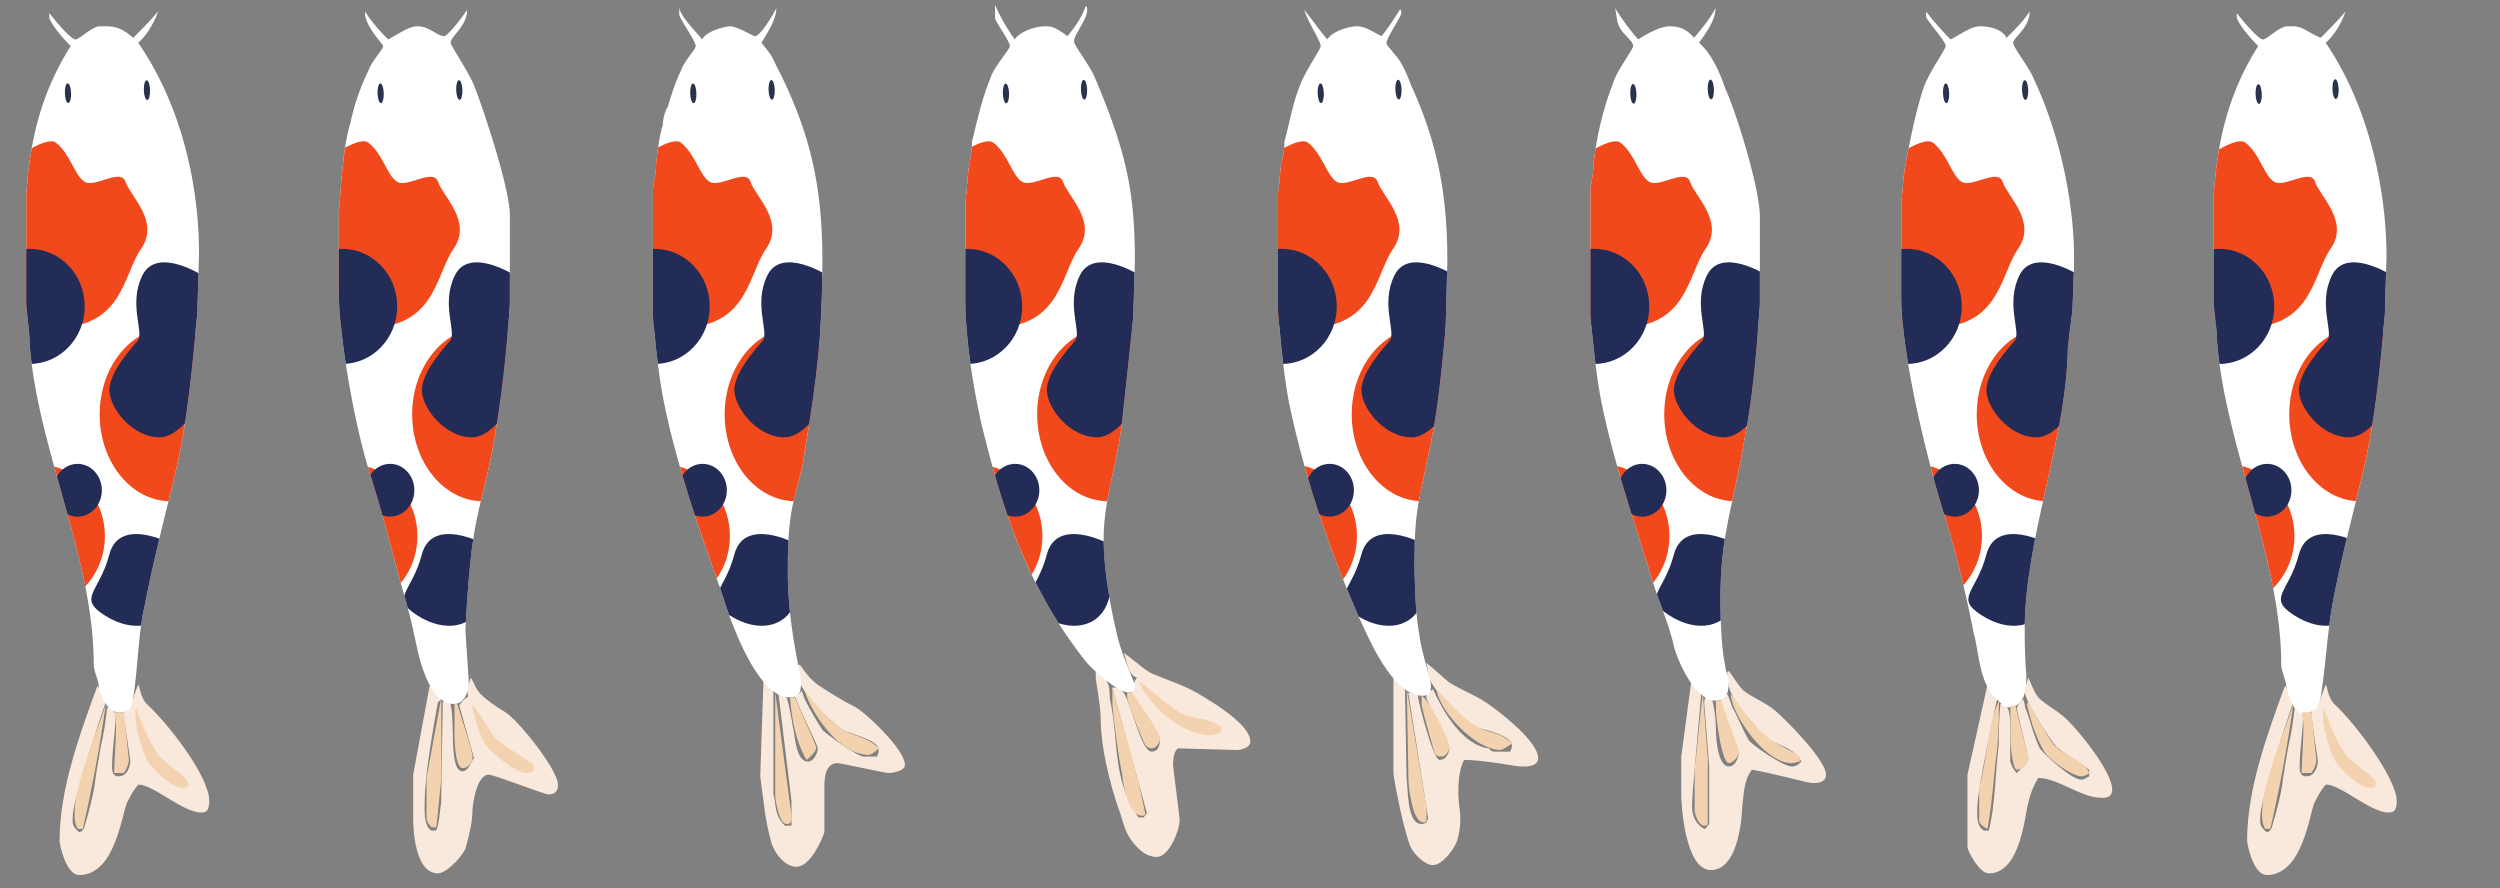 <svg xmlns="http://www.w3.org/2000/svg" xmlns:xlink="http://www.w3.org/1999/xlink" width="304" height="108"><rect width="100%" height="100%" fill="#808080" stroke="none"/><style><![CDATA[.B{fill:#28334c}.C{fill:#f2491c}.D{fill:#232c56}]]></style><path fill="#f9e9dc" d="M284.846 91.602c1 1.398 3.4 2 4 4.198-.2 0-.4.2-.8.2-1 0-4.4-3.6-4.602-4.398-.602-1.802-1.198-5-1.198-5.398v-.602c.8 2 1.4 4 2.6 6zm-266 0c1 1.398 3.4 2 4 4.198-.2 0-.4.2-.8.2-1 0-4.4-3.6-4.6-4.398-.6-1.802-1.2-5-1.2-5.398v-.602c.8 2 1.4 4 2.6 6zm42.4-.802c.8.802 3 1.4 3.6 2.6v.6h-1.4c-4.4-1.6-5.8-6-6.4-9 1 1.8 1.8 4 4.2 5.8zm222.6-5.198c2.8 2.602 7.6 9.198 7.6 11.8 0 1.2-.397 1.4-1 1.4-2.197 0-5.8-3.4-7.6-3.4-.6.603-1 1.4-1.4 2.2-.6 1.198-1.397 8.8-5.8 8.8-1.6 0-2.396-3.6-2.396-4.197 0-6.2 2.396-12.803 4.602-18.803.398.603 1 1.4 1 2 0 0-4 11.803-4 13.803 0 .8-.2 1.197.8 2 .2 0 .6-.4.6-.602.6-2 1.2-4.2 1.4-6.2l.6-3.6c.4-1.6.6-3.198.8-4.8 1 .2 1 1 1 1.602 0 .398-.4 4.198-.4 4.8 0 1-.197 2 .803 2 1.197 0 1.398-1.6 1.398-1.8 0-.398-.8-5.2-.8-5.802 0-.4.8-1 1-1.4.2-.6.398-1.397.8-2.197.19.796.39 1.796.992 2.398zm-266 0c2.6 2.398 7.6 8.8 7.6 11.8 0 1.2-.4 1.4-1 1.4-2.2 0-5.8-3.4-7.6-3.4-.6.603-1 1.4-1.4 2.2-.6 1.198-1.4 8.8-5.8 8.8-1.6 0-2.4-3.6-2.4-4.197 0-6.2 2.4-12.803 4.6-18.803.4.603 1 1.4 1 2 0 0-4 11.803-4 13.803 0 .8-.2 1.197.8 2 .2 0 .6-.4.6-.602.6-2 1.2-4.2 1.4-6.2l.6-3.6c.4-1.6.6-3.198.8-4.8 1 .2 1 1 1 1.602 0 .398-.4 4.198-.4 4.8 0 1-.2 2 .8 2 1.2 0 1.4-1.6 1.4-1.8 0-.398-.8-5.2-.8-5.802 0-.4.8-1 1-1.4.2-.6.4-1.397.8-2.197.2.796.4 1.796 1 2.398zM143.645 87c1.2.602 3.8.4 4.8 1.8-.2.4-.8.802-1.2.802-3.4 0-7.2-3.398-9-7 1.8 1.798 3.4 3.598 5.4 4.398zm104.2-2.2c1 1 2.4 1.6 3.6 2.802 1.803 1.8 5.4 6.398 5.4 8.398 0 1.2-1.2 1-1.4 1-2.397 0-5.197-2.398-7.6-2.398-.6 1-1 2-1.2 3-.396 1-.8 8.602-4.8 8.602-1.2 0-2.6-2.803-2.6-3.2v-8.8l2.4-10.803c.397.4 1.197 1 1.197 1.603 0 .2-2.398 10.8-2.398 13.2 0 .8-.198 2.197.802 2.8h.6c.8-3.2.8-7.397 1.2-10.397 0-4 .2-4.4.2-5 1.198-.2 1.198 1.8 1.198 2.8v4.2c.2.6.398 1 .802 1.397.198-.2 1.198-1.2 1.4-1.8l-1.4-6c0-.4.4-.803.8-1.2 0 .2.2.603.2 1 .6 1.397 1 3.397 1.8 5 .2.397 3.8 3.8 5 3.8.398 0 .6-.197 1-.396v-.8c-1.2-1-2.8-1.803-4-2.803-.4-.396-3.8-5.396-3.8-6.6 0-.4.198-1.2.4-1.803.4.8.6 1.6 1.202 2.4zm-189.4-.4c.8.8 2 1.6 3 2.2 1.6 1 6.4 7 6.4 8.8 0 1.2-.8 1.2-1.2 1.2s-6.6-2.4-7.2-2.4c-1.6 0-2 4-2 4.4 0 1.397-.4 3-.8 4.397 0 .603-2.2 3.2-3.4 3.2-2.8 0-3-5.4-3-6.602v-5.398l2-10.803c.4.2 1.4.803 1.4 1.4 0 .4-.2.4-.4.6-.4 2.2-1.6 8.803-1.6 12 0 .803-.2 3 .8 3.603h.6c.4-1 .4-2.2.6-3.397l.2-12.2c2.2-2 .2 8.396 2.4 8.396.8 0 1.2-1.6 1.4-1.6l-1.8-6.4c.2-.396.8-1 1-1 .2-.197 0-.197 0-.6 0-.602.2-1.2.4-1.803.4.607.6 1.407 1.2 2.007zm153.6-.4c1 .8 2.6 1.4 3.8 2.4s6.2 6 6.2 7.8c0 1.2-1.602 1-1.8 1-.4 0-4.802-1.2-7.2-1.6-1 1.197-1 3-1.2 4.6 0 .2-.2 7.6-3.8 7.6-3.2 0-3.602-8.198-3.602-9V92l1.2-9c.6.602 1.197 1.2 1.197 1.602l-1 11.602c0 1.398-.6 3.398 1.4 4.6.197 0 .396-.396.6-.6v-7l-.6-7.602c0-.398 0-.602.197-.802.2 0 .603.2.803.4.197 1 .396 2 .396 3 0 .4 0 5 1.604 5 1 0 1.197-1.6 1.197-1.6 0-.4-2.197-6-2.197-6.4 0-.6.396-.4.8-.8.2.396.397 1 .603 1.6.6 1 1.197 2.602 2 4 .397.602 4.197 3.2 5.197 3.2.602 0 .803-.2 1.2-.6-1.2-2.2-3.603-1.803-5-3.603-2.397-2.8-4-4.397-4-7 0-.603 0-.2.2-.397.605.8 1.004 1.6 1.804 2.4zm-112.4-.6c1.2.8 2.8 1.8 4.4 2.6 1.4.8 6 5.2 6 7 0 .8-1.6 1-2 1s-5.8-1.2-6.2-1.2c-1.4 0-1.6 1.6-1.6 2.802v5.602c-.4 1.197-1.8 4.197-3.4 4.197-1.4 0-2.6-1.6-3-2.8-.8-2.602-1-5.398-1.4-8.2l.4-11.8c.4.398 1.2 1 1.2 1.602v12.398c.4 1.198 0 2.398 1.4 3.8h.8v-3l-1.6-13.197c.4.197.8.398 1 .6.4 1.2.6 2.604.8 3.803.2.197.2 4 1.8 4 .8 0 1.2-1.2 1.2-1.603 0-.397-2-4.2-2.8-6.397.2 0 .6-.2.8-.603.2.2.2.603.4 1 .6 1.2 1.4 2.603 2.2 3.8.4.4 4.2 3.2 5 3.2h1.6c0-.2.2-.2.2-.8 0-1.4-4-2-4.6-2.602-2-1.602-3.8-3.398-4.8-5.2-.4-.6-.4-1.8-.4-2.197 0-.602 0-.2.2-.4.6.798 1.2 1.798 2.4 2.596zm85.2 9.8c-.4 0-4.6-.8-6.8-.8-.8 1.396-.8 4-.602 5.6.2 1.2.2 2.602-.198 4-.2 1-1.802 3.2-3 3.2-1 0-2.4-1.4-2.802-2.4-1-2.8-2-8.4-2-8.8V82.2c.2.4.802 1 1.398 1.4l.2 11.197c.2 1 0 5.4 1.8 5.4.602 0 .803-.4.803-.803l-2.4-15.197c1.4.398 1.198-.2 1.198.6 0 .4 1.802 7.604 2.602 7.604 1 0 1.2-1.2 1.2-1.4 0-.6-2.802-5.8-2.802-6.2 0-.6.398-.6.802-1 1 2.2 3.4 6.802 6.8 7.2.2.2.2.4.8.4h1.8c0-.2.2-.2.2-.8 0-1.2-3.8-2-3.8-2-1.8-.603-4.8-3.603-6-5.603-.4-.8-.4-1.603-.602-2.397.802.6 1.802 1.6 2.802 2.397 1.6 1 3.4 1.603 5 2.8 1.4 1 5.8 4.4 5.8 6.4 0 1.204-2 1.004-2.2 1.004zm-34.4-2l-7.2-.2c-.6.4-.6 1.8-.6 2 0 .4.8 6.2.8 6.8 0 1-1.2 4.4-2.8 4.4-1.2 0-2.2-.8-3.2-2.2-.8-1.2-1-2.6-1.4-3.6-1.2-3.4-2.2-7.8-2.2-11 0-1.604-.6-4.604-.6-5v-.8c.4.4 1.2.603 1.4 1.4.4.6.2 1.6.4 2.4 1 4.8.2 9.397 3.4 14h.6c.2-.2.4-.4.4-.603l-4.2-15.196c.6 0 1 0 1.2.396 1 .8 2.2 7.398 3.6 7.398 1 0 1-1.2 1-1.398 0-1.2-3.4-5.2-3.4-5.8s.2-1.2.6-1.8c-1.2-.398-1.2-2.2-1.6-3 1.2.8 2.2 1.8 3.2 2.398 1.8.8 3.8 1.4 5.6 2.4.6.4 6.6 3.6 6.6 6 0 .81-1.4 1.01-1.6 1.01z"/><path fill="#fff" d="M282.8 5.2c5.2 7.6 7.4 17.8 7.4 26l-.2 7c-.6 6.6-1.2 13.2-2.8 19.8-1.2 5-2.6 10.2-3.6 15.602C283 77 282.8 81 282.2 84.8c-.2 1.4-1.2 2-2.2 2-1.2 0-2-3.198-2-3.4 0-.6-.6-1.8-.6-2.6 0-12.8-6.8-26.6-7.8-39.2 0-1.4-.4-4.2-.4-4.6V23.6c.4-6 1.6-12 5.4-18-1-1-2.2-2.4-2.603-3.4v-.6c.8 1 2.603 3.2 3.2 3.2.398 0 1.8-1.4 2.8-1.6h.8c1.2 0 1.604.6 3.398 1.4 1-1 2.2-2.2 3-3.2C285 2.2 284 4.2 282.8 5.2zm-45.6-.4c1.8-1 2.6-1.6 3.6-1.6.802 0 2.6.2 3.2 1.4 1-1 2.2-2.2 2.8-3.2 0 2-2 3.2-2 3.8s2 3 2.6 4.6c3 6.4 4.803 14.6 4.803 21.6 0 .4 0 1.8-.2 6.4-.2 1.8-.603 3.8-.603 5.6-.397 10.6-5.197 22.4-5.197 33.2 0 3.8.197 5.2.197 5.603 0 1.198 0 3.8-2.197 3.8-.602 0-1.4-1-2-1.602-1.602-2.198-1.602-5.398-2.2-7.398-1-5.2-2.397-10.8-4-15.8-1.8-6-4.8-18.2-4.8-25V24.4c.197-1.2.197-2.6.398-3.8.602-3.2 1.198-6.4 2.198-9.6.6-2 2.802-5 2.802-5.4 0-.6-2.398-3.2-2.398-3.6v-.6C235 2.4 236 3.6 237.2 4.8zm-220.4.4c5.4 7.8 7.4 17.6 7.4 25.6L24 38c-.6 6.2-1.2 13.6-2.8 20-1.2 5-2.6 10.4-3.6 15.602C16.8 77 16.8 81 16.2 84.8c-.2 1.802-1 1.802-1.8 1.802-1.6 0-2.4-2.802-2.4-3.2 0-.6-.6-1.8-.6-2.6 0-13-6.8-26-7.8-39 0-1.6-.4-4.4-.4-4.8V23.6c.4-6 1.6-12 5.4-18-1-1-2.2-2.4-2.6-3.4v-.6c.8 1 2.6 3.2 3.2 3.2.4 0 1.8-1.4 2.8-1.6h.8c1.2 0 2 .2 3.4 1.4 1-1 2.2-2.2 3-3.2-.2.8-1.2 2.8-2.4 3.8zm38 0c0 .4 2.4 3.8 3 5.6.8 2 4.2 12 4.2 15.4V37c-.4 5.8-1 11.4-2 17-.6 3.602-1.8 7.4-2.4 11.2-.6 3.6-1 10.8-1 11.4 0 .397.4 6 .4 6.397 0 1.2-.6 2.603-1.8 2.603-3.6 0-4.6-7.803-4.8-8.2-.4-2.2-1.2-4.8-1.8-7-1.2-4.4-2.4-9.2-3.8-13.4-1.6-5.2-3.6-15.8-3.6-21.8v-9.6c.2-1.4.2-3 .4-4.6.2-2 .4-4 1-6a27 27 0 0 1 2.2-6.4c.4-1.2 1.8-2.6 1.8-3 0-.2-2.4-2.6-2.2-4.2.6 1 1.6 2.2 2.8 3.4 1.8-1 2.6-1.6 3.6-1.6 1.4 0 2.4 1.2 3.2 1.2.4 0 2-2 2.8-3.2 0 2-2 3.2-2 4zm148.2-2c1 0 2 .2 3 1.4 1-1.2 2-2.4 2.602-3.6 0 1.4-1 2.8-2 4.2 1.602 1.4 2.602 3.8 3.198 5.6 1 2 4.2 11.8 4.2 15.6V37c-.398 5.4-.8 10.8-1.8 16-1.6 9.4-3 12-3 20 0 .4 0 5.4.6 8 0 .602.4 1.2.4 1.8 0 1 0 2.4-1.6 2.4-2.4 0-4.4-4.4-5-6.4-.602-2.8-1.802-5.4-2.602-8-2.2-7.198-5-15.198-6.396-22.6-.6-3.2-1.2-9.4-1.2-9.8V22.8c.2-1 .397-2.2.397-3.2.4-3.2 1.2-6.6 2.4-9.6.398-1.4 2.398-4 2.398-4.4 0-.6-1.2-1.4-1.6-2.2-.393-.6-.393-1.4-.595-2.4.6 1 1.6 2.4 2.8 3.8 1.2-.8 2.8-1.6 3.8-1.6zm-38 0c1 0 1.8.6 3 1.2.8-1 1.602-2.2 2.2-3.2 0 0 .2-.2.2.4 0 .4-1.8 3-1.8 3.6 0 .4.6.8.8 1.2 1 1 1.6 2.4 2.2 4 3.398 7.4 4.398 13.8 4.398 21.4l-.2 7.8c-.397 4.4-.8 8.8-1.6 13.2C172.6 61 172 61.6 172 68.4c0 .396 0 5.8.602 8.8.198 2 1.398 5.4 1.398 6 0 .8 0 1.4-1 1.4-3.8 0-6.8-7.603-7.6-9.2-3.8-8.604-6.8-17.604-8.604-26.2C156 45.4 155.4 38 155.4 37.6v-14c.2-1.2.2-2.4.396-3.6.2-.8.398-1.8.398-2.8.602-2.2 1-4.6 1.802-6.6.603-1.8 2.603-4.6 2.603-5 0-.6-1.603-3-2-4.4.8 1 1.8 2.4 2.8 3.6.6-1 2.6-1.6 3.6-1.6zM85.4 4.8c.4-1 2.8-1.6 3.4-1.6.8 0 2.8 1.2 3 1.2.6 0 2-2.2 2.6-3.4 0 1.4-1 2.8-1.8 4.2.6.8 1.2 1.4 1.6 2.4 4.6 8.8 5.8 15.6 5.8 24.2s-.6 13.8-2.2 23.4c-.2 2-1 4.2-1.4 6.2-.6 2.8-.6 5.6-.6 8.396 0 6.2 1.6 12.2 1.6 13.2 0 1.2-.2 1.8-1.4 1.8-4.6 0-8.2-12.6-8.4-13.197-2.6-7.2-5.4-15.4-6.8-22.4-.8-3.6-1.4-10.4-1.4-10.8V22.8c.2-1 .4-2.2.4-3.2.2-1.4.4-3.2.8-4.4 0-.6.2-1.6.6-2.2.4-1.4 1-3.2 1.6-4.4.4-1.2 1.8-2.6 1.8-3 0-.6-2-3.4-2-3.8v-1c0 1 1.6 2.6 2.8 4zm38 0c.6-1 2.6-1.6 3.6-1.6.8 0 1.2 0 2.8 1.2 1-1.2 1.8-2.4 2.2-3.6 0 0 .2-.2.2.4 0 1.2-1.6 3-1.6 3.8 0 .6 2 3 2.6 4.6 3.8 9 4.8 13.8 4.8 22.2l-.2 6.8-1.4 13c-.6 5-2.2 9.2-2.2 14 0 3.4.8 8.2 1.6 11.4.4 2.2 2.2 6 2.2 6.4 0 .6-.2.8-.8.8-1.2 0-4.2-2.6-5.2-3.8-7.4-9.4-10.2-19-12.6-28.603-1-4.4-2-10.4-2-15V24.4c.2-1.2.2-2.6.4-4 .2-1 .4-2.2.4-3.2.6-2.4 1.2-5.2 2.2-7.6.4-1.4 2.4-3.6 2.4-4 0-.6-1.8-3-1.8-3.4V.6c.6 1.4 1.4 2.8 2.4 4.2z"/><path fill="#f3d2af" d="M281.068 86.596l.6 5.8c0 .398-.2 1-.6 1.602h-1.2c.2-4.803.398-6.2 0-7.396h1.2v-.007zm-266 0l.6 5.8c0 .398-.2 1-.6 1.602h-1.2c.2-4.803.4-6.2 0-7.396h1.2v-.007zm270.2 5.2c.8 1 2.603 2 3.603 3.2v.6c-.2.2-.2.2-.802.2-1.198 0-3.602-2.398-4.198-3.398-.802-1.602-1.397-4.398-1.397-4.8v-1.6c.794 1.8 1.393 3.8 2.794 5.8zm-266 0c.8 1 2.6 2 3.6 3.2v.6c-.2.2-.2.2-.8.2-1.2 0-3.6-2.398-4.2-3.398-.8-1.602-1.4-4.398-1.4-4.8v-1.6c.8 1.8 1.4 3.8 2.8 5.8zm225.8-6l1.6 6.4c0 .8-1 1.4-1.4 1.4-.6 0-.8-3.604-.8-3.604v-4.2l.6.004zm31 15h-.603c-.397-.6-.397-1.398-.397-1.8 0-4 2.8-10 3.8-13.4a177.46 177.46 0 0 1-2.801 15.199zm-220.4-15c.6 2 1.8 5.602 1.8 6.2 0 .8-.6 1.4-1.2 1.4-1 0-1-4-1-4.2v-3.6c.2.001.4.001.4.2zm-45.6 15h-.6c-.4-.6-.4-1.398-.4-1.8 0-4 2.8-10 3.8-13.4-.6 4.4-1.6 10-2.8 15.2zm243-6.4c-1 0-4-2-4.603-3.2-1-1.8-1.6-3.8-2-5.6l.2-.2c.8 1.6 1.8 3.2 2.8 4.8s3.802 2 4.603 3.8a1.53 1.53 0 0 1-1 .4zm-10.2-3.4c-.4 2.8-.602 6.8-1.2 9.8-.4-.2-1-.6-1-1v-4c1-3.6 1-7.398 2.4-10.6 0 2.2 0 2.6-.2 5.8zm-33.6-5.8c.603 2 2.2 5.8 2.2 6.2 0 .6-.8 1.397-1.2 1.397-1 0-1.6-6-1.6-6.196v-1.4h.6zm-144.4 8.6c-.2 0-.4.2-.8.2-1.4 0-4.2-2.4-4.8-3.2-1.2-1.6-1.4-3.398-2-5.2 1 .8 1.6 2.4 3 4.2 1.4 1.2 3 2 4.6 3.2v.8zm34.4-2.8c0 .2-.6 1-1.2 1.4-1.4-2.4-1.8-5.2-2-7.603h.6c.8 2.004 2.6 5.805 2.6 6.204zm-45.6 3.6l-.6 6h-.6c-.4-.4-.6-.8-.6-1.2v-4.8l1.8-9.8v9.8zm122.6-3.8c0 .4-.397 1.2-1 1.2s-.6-.2-.8-.4c-.6-2-1.6-5.6-1.6-6v-1c1.2.8 3.4 5.6 3.4 6.2zm38.4-1.4c1.2 1.2 2.8 1.6 4.2 2.6v.602c-.2 0-.602.198-1 .198-3.4 0-7.4-6.198-7.4-8.4 1.2 1.598 2.4 3.598 4.2 5zm-7 2.8v8s0 .2-.4.2c-.8 0-1.2-1.603-1.2-1.8v-5.2c.398-3 .602-6.2 1-9l.598 7.8zm-70-8c1.2 1.8 3.4 5 3.4 5.6 0 .4-.4 1.2-1 1.2s-.8-.4-1-.8c-.8-1.8-2-5-2-5.4v-.6h.6zm-41.4 15.2c0 .2 0 .8-.6.8-1 0-1.4-3.2-1.4-3.4v-12.6l2 15.2zm5.8-11c1.4 1.2 3.2 1 4.8 2.6-.4.4-1 .8-1.2.8-4 0-7.4-6-7.8-7.8 1.2 1.4 2.4 3.2 4.2 4.4zm77-.4c1.397 1.2 3.2.8 4.8 2.4-.2.2-1.2.8-1.4.8-3 0-7.398-4.6-7.8-7.4 1.4 1.4 2.6 3 4.4 4.2zm-5.6 10.2v1.6s0 .2-.398.2c-1.398 0-1.8-4.8-1.8-5l-.2-11.2 2.398 14.4zm-34.2.8s0 .2-.4.2c-1.8 0-2.4-4.6-2.4-5-.6-2.8-1.2-8.2-1.2-8.6v-2c1.2 4.8 2.8 9.2 4 15.4zm3.8-12.6c1.6 1.2 3.6.6 5.4 2v.6c-.4.2-.8.4-1.4.4-3 0-7.2-3.2-8.6-6.604 1.4 1.003 2.8 2.403 4.6 3.604z"/><g class="B"><ellipse transform="matrix(.999 -.034 .034 .999 -.358 .607)" cx="17.87" cy="10.972" rx=".378" ry="1.199"/><ellipse transform="matrix(1 -.032 .032 1 -.361 .273)" cx="8.265" cy="11.319" rx=".378" ry="1.198"/></g><defs><path id="A" d="M16.8 5.2c5.4 7.8 7.4 17.6 7.4 25.6L24 38c-.6 6.2-1.2 13.6-2.8 20-1.2 5-2.6 10.4-3.6 15.602C16.8 77 16.8 81 16.2 84.8c-.2 1.802-1 1.802-1.8 1.802-1.6 0-2.4-2.802-2.4-3.2 0-.6-.6-1.8-.6-2.6 0-13-6.8-26-7.8-39 0-1.6-.4-4.4-.4-4.8V23.6c.4-6 1.6-12 5.4-18-1-1-2.2-2.4-2.6-3.4v-.6c.8 1 2.6 3.2 3.2 3.2.4 0 1.8-1.4 2.8-1.6h.8c1.2 0 2 .2 3.4 1.4 1-1 2.2-2.2 3-3.2-.2.8-1.2 2.8-2.4 3.8z"/><path id="B" d="M24.57 33.472s-5.5-3.535-7.25 0 .25 6.953-.583 7.953-3.083 3.42-3.417 5.626 2.667 6.207 6.167 6.124 7.083-8.124 7.083-8.124 5.083-13.45-2-11.58z"/><path id="C" d="M20.744 66.092s-6.226-3.334-7.45 1.334-3.938 5.25-.54 7.416 6.916 1.5 8-1.75.001-7 .001-7z"/><path id="D" d="M176.818 33.472s-5.5-3.535-7.25 0 .25 6.953-.582 7.953-3.084 3.42-3.418 5.626 2.668 6.207 6.168 6.124 7.082-8.124 7.082-8.124 5.084-13.45-2-11.58z"/><path id="E" d="M172.994 66.092s-6.227-3.334-7.45 1.334-3.938 5.25-.54 7.416 6.916 1.5 7.99-1.75.002-7 .002-7z"/></defs><clipPath id="F"><use xlink:href="#A"/></clipPath><g clip-path="url(#F)"><g class="C"><path d="M-4.18 23.8s9.188-7.833 10.97-6.458 2.28 4.06 3.53 4.78 4.402-1.72 4.95 0 4.21 4.803 1.88 8.137S14.98 40.74 4.962 39.73-9.056 29.632-4.18 23.8z"/><ellipse cx="20.744" cy="50.389" rx="8.624" ry="10.562"/><ellipse cx="4.349" cy="65.187" rx="8.405" ry="8.78"/></g><g class="D"><ellipse cx="3.602" cy="37.257" rx="6.7" ry="7"/><use xlink:href="#B"/><use xlink:href="#C"/><ellipse cx="9.436" cy="59.615" rx="2.95" ry="3.209"/></g></g><g class="B"><ellipse transform="matrix(.999 -.034 .034 .999 -.337 1.883)" cx="55.87" cy="10.97" rx=".378" ry="1.199"/><ellipse transform="matrix(1 -.032 .032 1 -.342 1.5)" cx="46.265" cy="11.32" rx=".378" ry="1.198"/></g><defs><path id="G" d="M54.8 5.2c0 .4 2.4 3.8 3 5.6.8 2 4.2 12 4.2 15.4V37c-.4 5.8-1 11.4-2 17-.6 3.602-1.8 7.4-2.4 11.2-.6 3.6-1 10.8-1 11.4 0 .397.4 6 .4 6.397 0 1.2-.6 2.603-1.8 2.603-3.6 0-4.6-7.803-4.8-8.2-.4-2.2-1.2-4.8-1.8-7-1.2-4.4-2.4-9.2-3.8-13.4-1.6-5.2-3.6-15.8-3.6-21.8v-9.6c.2-1.4.2-3 .4-4.6.2-2 .4-4 1-6a27 27 0 0 1 2.2-6.4c.4-1.2 1.8-2.6 1.8-3 0-.2-2.4-2.6-2.2-4.2.6 1 1.6 2.2 2.8 3.4 1.8-1 2.6-1.6 3.6-1.6 1.4 0 2.4 1.2 3.2 1.2.4 0 2-2 2.8-3.2 0 2-2 3.2-2 4z"/></defs><clipPath id="H"><use xlink:href="#G"/></clipPath><g clip-path="url(#H)"><g class="C"><path d="M33.82 23.8s9.188-7.833 10.97-6.458 2.28 4.06 3.53 4.78 4.402-1.72 4.95 0 4.21 4.803 1.88 8.137S52.98 40.74 42.962 39.73 28.944 29.632 33.82 23.8z"/><ellipse cx="58.744" cy="50.389" rx="8.624" ry="10.562"/><ellipse cx="42.349" cy="65.187" rx="8.405" ry="8.78"/></g><g class="D"><ellipse cx="41.602" cy="37.257" rx="6.7" ry="7"/><use xlink:href="#B" x="38"/><use xlink:href="#C" x="38"/><ellipse cx="47.436" cy="59.615" rx="2.95" ry="3.209"/></g></g><g class="B"><ellipse transform="matrix(.999 -.034 .034 .999 -.316 3.16)" cx="93.87" cy="10.969" rx=".378" ry="1.199"/><ellipse transform="matrix(1 -.032 .032 1 -.322 2.728)" cx="84.265" cy="11.321" rx=".378" ry="1.198"/></g><defs><path id="I" d="M85.4 4.8c.4-1 2.8-1.6 3.4-1.6.8 0 2.8 1.2 3 1.2.6 0 2-2.2 2.6-3.4 0 1.4-1 2.8-1.8 4.2.6.8 1.2 1.4 1.6 2.4 4.6 8.8 5.8 15.6 5.8 24.2s-.6 13.8-2.2 23.4c-.2 2-1 4.2-1.4 6.2-.6 2.8-.6 5.6-.6 8.396 0 6.2 1.6 12.2 1.6 13.2 0 1.2-.2 1.8-1.4 1.8-4.6 0-8.2-12.6-8.4-13.197-2.6-7.2-5.4-15.4-6.8-22.4-.8-3.6-1.4-10.4-1.4-10.8V22.8c.2-1 .4-2.2.4-3.2.2-1.4.4-3.2.8-4.4 0-.6.2-1.6.6-2.2.4-1.4 1-3.2 1.6-4.4.4-1.2 1.8-2.6 1.8-3 0-.6-2-3.4-2-3.8v-1c0 1 1.6 2.6 2.8 4z"/></defs><clipPath id="J"><use xlink:href="#I"/></clipPath><g clip-path="url(#J)"><g class="C"><path d="M71.82 23.8s9.188-7.833 10.97-6.458 2.28 4.06 3.53 4.78 4.402-1.72 4.95 0 4.21 4.803 1.88 8.137S90.98 40.74 80.962 39.73 66.944 29.632 71.82 23.8z"/><ellipse cx="96.744" cy="50.389" rx="8.624" ry="10.562"/><ellipse cx="80.349" cy="65.187" rx="8.405" ry="8.78"/></g><g class="D"><ellipse cx="79.602" cy="37.257" rx="6.7" ry="7"/><use xlink:href="#B" x="76"/><use xlink:href="#C" x="76"/><ellipse cx="85.436" cy="59.615" rx="2.95" ry="3.209"/></g></g><g class="B"><ellipse transform="matrix(.999 -.034 .034 .999 -.294 4.433)" cx="131.871" cy="10.968" rx=".378" ry="1.199"/><ellipse transform="matrix(1 -.032 .032 1 -.302 3.955)" cx="122.265" cy="11.322" rx=".378" ry="1.198"/></g><defs><path id="K" d="M123.4 4.8c.6-1 2.6-1.6 3.6-1.6.8 0 1.2 0 2.8 1.2 1-1.2 1.8-2.4 2.2-3.6 0 0 .2-.2.2.4 0 1.2-1.6 3-1.6 3.8 0 .6 2 3 2.6 4.6 3.8 9 4.8 13.8 4.8 22.2l-.2 6.8-1.4 13c-.6 5-2.2 9.2-2.2 14 0 3.4.8 8.2 1.6 11.4.4 2.2 2.2 6 2.2 6.4 0 .6-.2.8-.8.8-1.2 0-4.2-2.6-5.2-3.8-7.4-9.4-10.2-19-12.6-28.603-1-4.4-2-10.4-2-15V24.4c.2-1.2.2-2.6.4-4 .2-1 .4-2.2.4-3.2.6-2.4 1.2-5.2 2.2-7.6.4-1.4 2.4-3.6 2.4-4 0-.6-1.8-3-1.8-3.4V.6c.6 1.4 1.4 2.8 2.4 4.2z"/></defs><clipPath id="L"><use xlink:href="#K"/></clipPath><g clip-path="url(#L)"><g class="C"><path d="M109.82 23.8s9.188-7.833 10.97-6.458 2.28 4.06 3.53 4.78 4.402-1.72 4.95 0 4.21 4.803 1.88 8.137-2.168 10.484-12.187 9.472-14.018-10.097-9.143-15.93z"/><ellipse cx="134.744" cy="50.389" rx="8.624" ry="10.562"/><ellipse cx="118.349" cy="65.187" rx="8.405" ry="8.78"/></g><g class="D"><ellipse cx="117.602" cy="37.257" rx="6.7" ry="7"/><use xlink:href="#B" x="114"/><use xlink:href="#C" x="114"/><ellipse cx="123.436" cy="59.615" rx="2.95" ry="3.209"/></g></g><g class="B"><ellipse transform="matrix(.999 -.034 .034 .999 -.272 5.725)" cx="170.122" cy="10.965" rx=".378" ry="1.199"/><ellipse transform="matrix(1 -.033 .033 1 -.287 5.312)" cx="160.514" cy="11.324" rx=".377" ry="1.198"/></g><defs><path id="M" d="M165 3.2c1 0 1.8.6 3 1.2.8-1 1.602-2.2 2.2-3.2 0 0 .2-.2.2.4 0 .4-1.8 3-1.8 3.6 0 .4.6.8.8 1.2 1 1 1.6 2.4 2.2 4 3.398 7.4 4.398 13.8 4.398 21.4l-.2 7.8c-.397 4.4-.8 8.8-1.6 13.2C172.6 61 172 61.6 172 68.4c0 .396 0 5.8.602 8.8.198 2 1.398 5.4 1.398 6 0 .8 0 1.4-1 1.4-3.8 0-6.8-7.603-7.6-9.2-3.8-8.604-6.8-17.604-8.604-26.2C156 45.4 155.4 38 155.4 37.6v-14c.2-1.2.2-2.4.396-3.6.2-.8.398-1.8.398-2.8.602-2.2 1-4.6 1.802-6.6.603-1.8 2.603-4.6 2.603-5 0-.6-1.603-3-2-4.4.8 1 1.8 2.4 2.8 3.6.6-1 2.6-1.6 3.6-1.6z"/></defs><clipPath id="N"><use xlink:href="#M"/></clipPath><g clip-path="url(#N)"><g class="C"><path d="M148.07 23.8s9.188-7.833 10.97-6.458 2.28 4.06 3.53 4.78 4.402-1.72 4.95 0 4.21 4.803 1.88 8.137S167.23 40.74 157.2 39.73s-14.016-10.097-9.14-15.93z"/><ellipse cx="172.994" cy="50.389" rx="8.623" ry="10.562"/><ellipse cx="156.6" cy="65.187" rx="8.404" ry="8.78"/></g><g class="D"><ellipse cx="155.852" cy="37.257" rx="6.7" ry="7"/><use xlink:href="#D"/><use xlink:href="#E"/><ellipse cx="161.686" cy="59.615" rx="2.951" ry="3.209"/></g></g><g class="B"><ellipse transform="matrix(.999 -.034 .034 .999 -.251 7.002)" cx="208.122" cy="10.963" rx=".378" ry="1.199"/><ellipse transform="matrix(1 -.032 .032 1 -.263 6.439)" cx="198.514" cy="11.325" rx=".377" ry="1.198"/></g><defs><path id="O" d="M203 3.2c1 0 2 .2 3 1.4 1-1.2 2-2.4 2.602-3.6 0 1.4-1 2.8-2 4.2 1.602 1.4 2.602 3.8 3.198 5.6 1 2 4.2 11.8 4.2 15.6V37c-.398 5.4-.8 10.8-1.8 16-1.6 9.4-3 12-3 20 0 .4 0 5.4.6 8 0 .602.4 1.2.4 1.8 0 1 0 2.4-1.6 2.4-2.4 0-4.4-4.4-5-6.4-.602-2.8-1.802-5.4-2.602-8-2.2-7.198-5-15.198-6.396-22.6-.6-3.2-1.2-9.4-1.2-9.8V22.8c.2-1 .397-2.2.397-3.2.4-3.2 1.2-6.6 2.4-9.6.398-1.4 2.398-4 2.398-4.4 0-.6-1.2-1.4-1.6-2.2-.393-.6-.393-1.4-.595-2.4.6 1 1.6 2.4 2.8 3.8 1.2-.8 2.8-1.6 3.8-1.6z"/></defs><clipPath id="P"><use xlink:href="#O"/></clipPath><g clip-path="url(#P)"><g class="C"><path d="M186.068 23.8s9.188-7.833 10.97-6.458 2.28 4.06 3.53 4.78 4.402-1.72 4.95 0 4.21 4.803 1.88 8.137S205.23 40.74 195.2 39.73s-14.017-10.097-9.142-15.93z"/><ellipse cx="210.994" cy="50.389" rx="8.623" ry="10.562"/><ellipse cx="194.6" cy="65.187" rx="8.404" ry="8.78"/></g><g class="D"><ellipse cx="193.852" cy="37.257" rx="6.7" ry="7"/><use xlink:href="#D" x="38"/><use xlink:href="#E" x="38"/><ellipse cx="199.686" cy="59.615" rx="2.951" ry="3.209"/></g></g><g class="B"><ellipse transform="matrix(1 -.033 .033 1 -.228 8.11)" cx="246.122" cy="10.962" rx=".378" ry="1.199"/><ellipse transform="matrix(1 -.033 .033 1 -.245 7.824)" cx="236.514" cy="11.326" rx=".377" ry="1.198"/></g><defs><path id="Q" d="M237.2 4.8c1.8-1 2.6-1.6 3.6-1.6.802 0 2.6.2 3.2 1.4 1-1 2.2-2.2 2.8-3.2 0 2-2 3.2-2 3.8s2 3 2.6 4.6c3 6.4 4.803 14.6 4.803 21.6 0 .4 0 1.8-.2 6.4-.2 1.8-.603 3.8-.603 5.6-.397 10.6-5.197 22.4-5.197 33.2 0 3.8.197 5.2.197 5.603 0 1.198 0 3.8-2.197 3.8-.602 0-1.4-1-2-1.602-1.602-2.198-1.602-5.398-2.2-7.398-1-5.2-2.397-10.8-4-15.8-1.8-6-4.8-18.2-4.8-25V24.4c.197-1.2.197-2.6.398-3.8.602-3.2 1.198-6.4 2.198-9.6.6-2 2.802-5 2.802-5.4 0-.6-2.398-3.2-2.398-3.6v-.6C235 2.4 236 3.6 237.2 4.8z"/></defs><clipPath id="R"><use xlink:href="#Q"/></clipPath><g clip-path="url(#R)"><g class="C"><path d="M224.068 23.8s9.188-7.833 10.97-6.458 2.28 4.06 3.53 4.78 4.402-1.72 4.95 0 4.21 4.803 1.88 8.137S243.23 40.74 233.2 39.73s-14.017-10.097-9.142-15.93z"/><ellipse cx="248.994" cy="50.389" rx="8.623" ry="10.562"/><ellipse cx="232.6" cy="65.187" rx="8.404" ry="8.78"/></g><g class="D"><ellipse cx="231.852" cy="37.257" rx="6.7" ry="7"/><use xlink:href="#D" x="76"/><use xlink:href="#E" x="76"/><ellipse cx="237.686" cy="59.615" rx="2.951" ry="3.209"/></g></g><g class="B"><ellipse transform="matrix(.999 -.034 .034 .999 -.208 9.545)" cx="284.122" cy="10.96" rx=".378" ry="1.199"/><ellipse transform="matrix(1 -.032 .032 1 -.223 8.891)" cx="274.514" cy="11.328" rx=".377" ry="1.198"/></g><defs><path id="S" d="M282.8 5.2c5.2 7.6 7.4 17.8 7.4 26l-.2 7c-.6 6.6-1.2 13.2-2.8 19.8-1.2 5-2.6 10.2-3.6 15.602C283 77 282.8 81 282.2 84.8c-.2 1.4-1.2 2-2.2 2-1.2 0-2-3.198-2-3.4 0-.6-.6-1.8-.6-2.6 0-12.8-6.8-26.6-7.8-39.2 0-1.4-.4-4.2-.4-4.6V23.6c.4-6 1.6-12 5.4-18-1-1-2.2-2.4-2.603-3.4v-.6c.8 1 2.603 3.2 3.2 3.2.398 0 1.8-1.4 2.8-1.6h.8c1.2 0 1.604.6 3.398 1.4 1-1 2.2-2.2 3-3.2C285 2.2 284 4.2 282.8 5.2z"/></defs><clipPath id="T"><use xlink:href="#S"/></clipPath><g clip-path="url(#T)"><g class="C"><path d="M262.068 23.8s9.188-7.833 10.97-6.458 2.28 4.06 3.53 4.78 4.402-1.72 4.95 0 4.21 4.803 1.88 8.137S281.23 40.74 271.2 39.73s-14.017-10.097-9.142-15.93z"/><ellipse cx="286.994" cy="50.389" rx="8.623" ry="10.562"/><ellipse cx="270.6" cy="65.187" rx="8.404" ry="8.78"/></g><g class="D"><ellipse cx="269.852" cy="37.257" rx="6.7" ry="7"/><use xlink:href="#D" x="114"/><use xlink:href="#E" x="114"/><ellipse cx="275.686" cy="59.615" rx="2.951" ry="3.209"/></g></g></svg>
